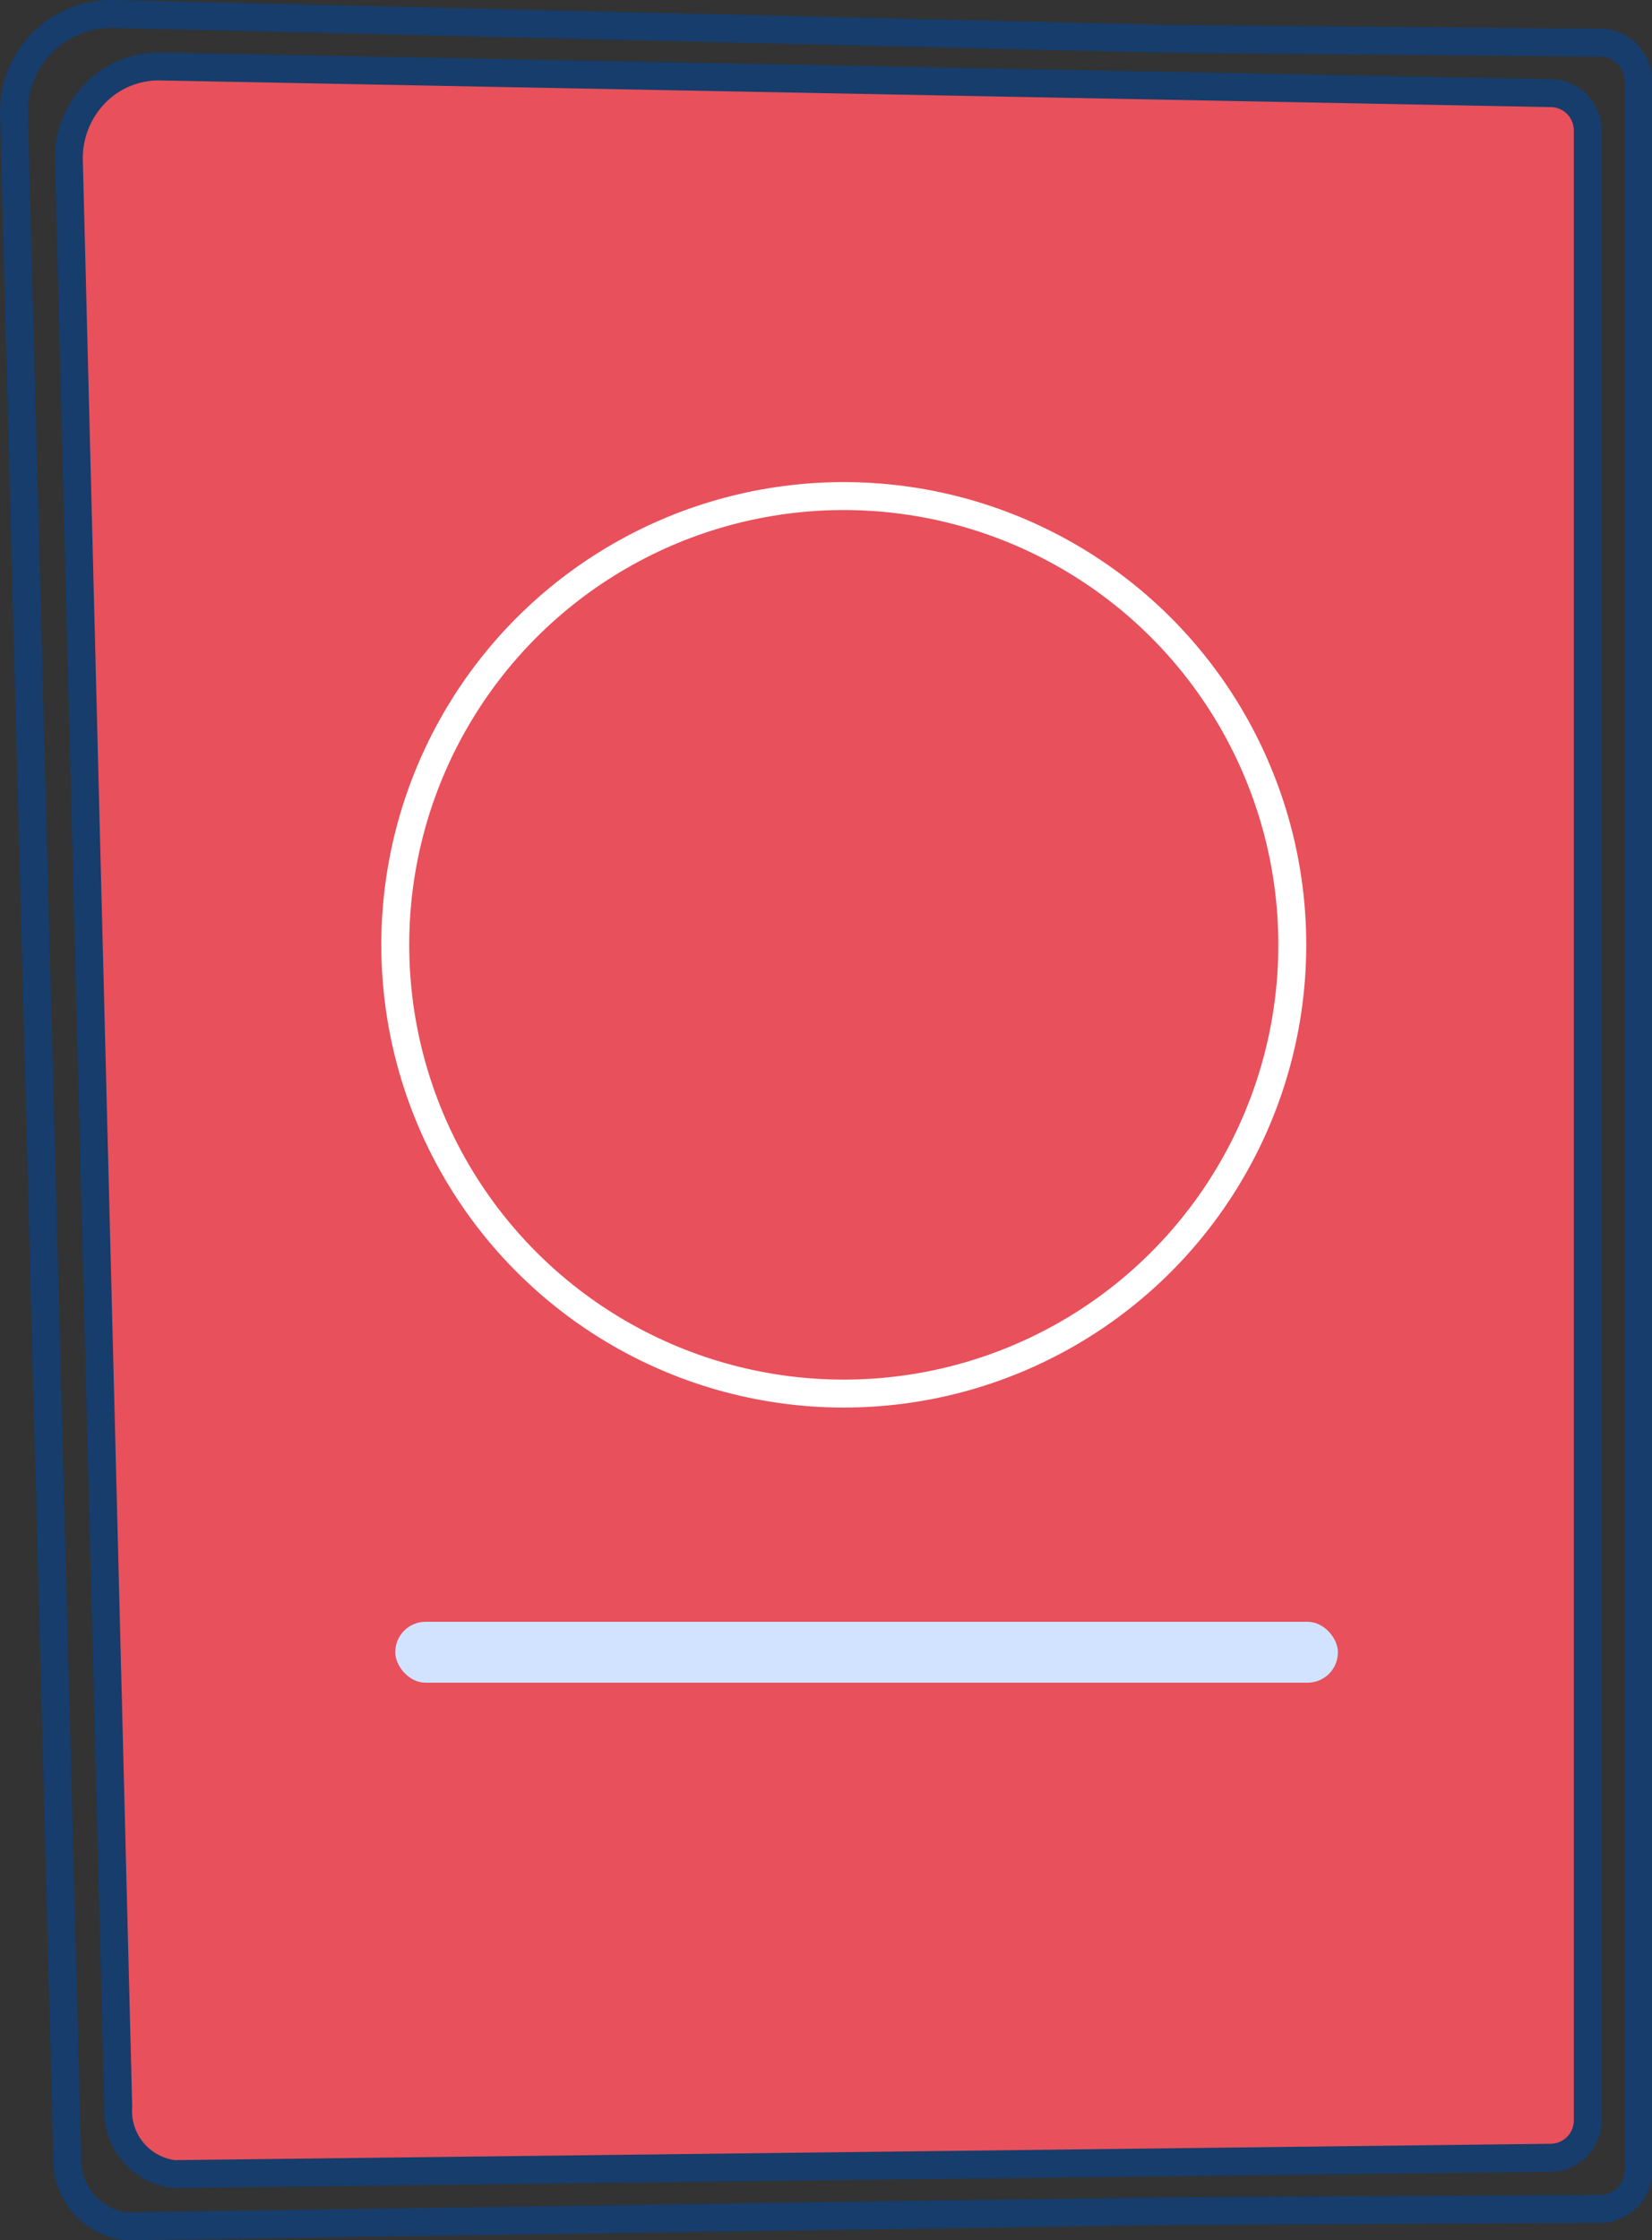 <svg xmlns="http://www.w3.org/2000/svg" viewBox="0 0 88.73 120.26"><rect x="0" y="0" width="88.73" height="120.26" fill="#333333" stroke="none"/><defs><style>.cls-1{fill:none;}.cls-1,.cls-2{stroke:#163d6b;}.cls-1,.cls-2,.cls-3{stroke-linecap:round;stroke-linejoin:round;stroke-width:1.5px;}.cls-2,.cls-3{fill:#e8505b;}.cls-3{stroke:#fff;}.cls-4{fill:#d2e3ff;}</style></defs><g id="Capa_2" data-name="Capa 2"><g id="Capa_1-2" data-name="Capa 1"><path class="cls-1" d="M6.1.75,62.49,2.08l23.43.21A2.07,2.07,0,0,1,88,4.37V116.5a2.07,2.07,0,0,1-2.06,2.08l-23.43.12-55.71.81a3.6,3.6,0,0,1-3.19-3.8L.75,6.11A5.24,5.24,0,0,1,6.1.75Z"/><path class="cls-2" d="M83.35,5a2,2,0,0,1,1.93,2V113.83a2,2,0,0,1-1.93,2l-74,.88a3.41,3.41,0,0,1-3-3.62L3.7,8.67A5,5,0,0,1,5.12,5,4.76,4.76,0,0,1,8.68,3.57Z"/><circle class="cls-3" cx="45.32" cy="50.72" r="24.09"/><rect class="cls-4" x="21.23" y="87.06" width="50.63" height="3.27" rx="1.63"/></g></g></svg>